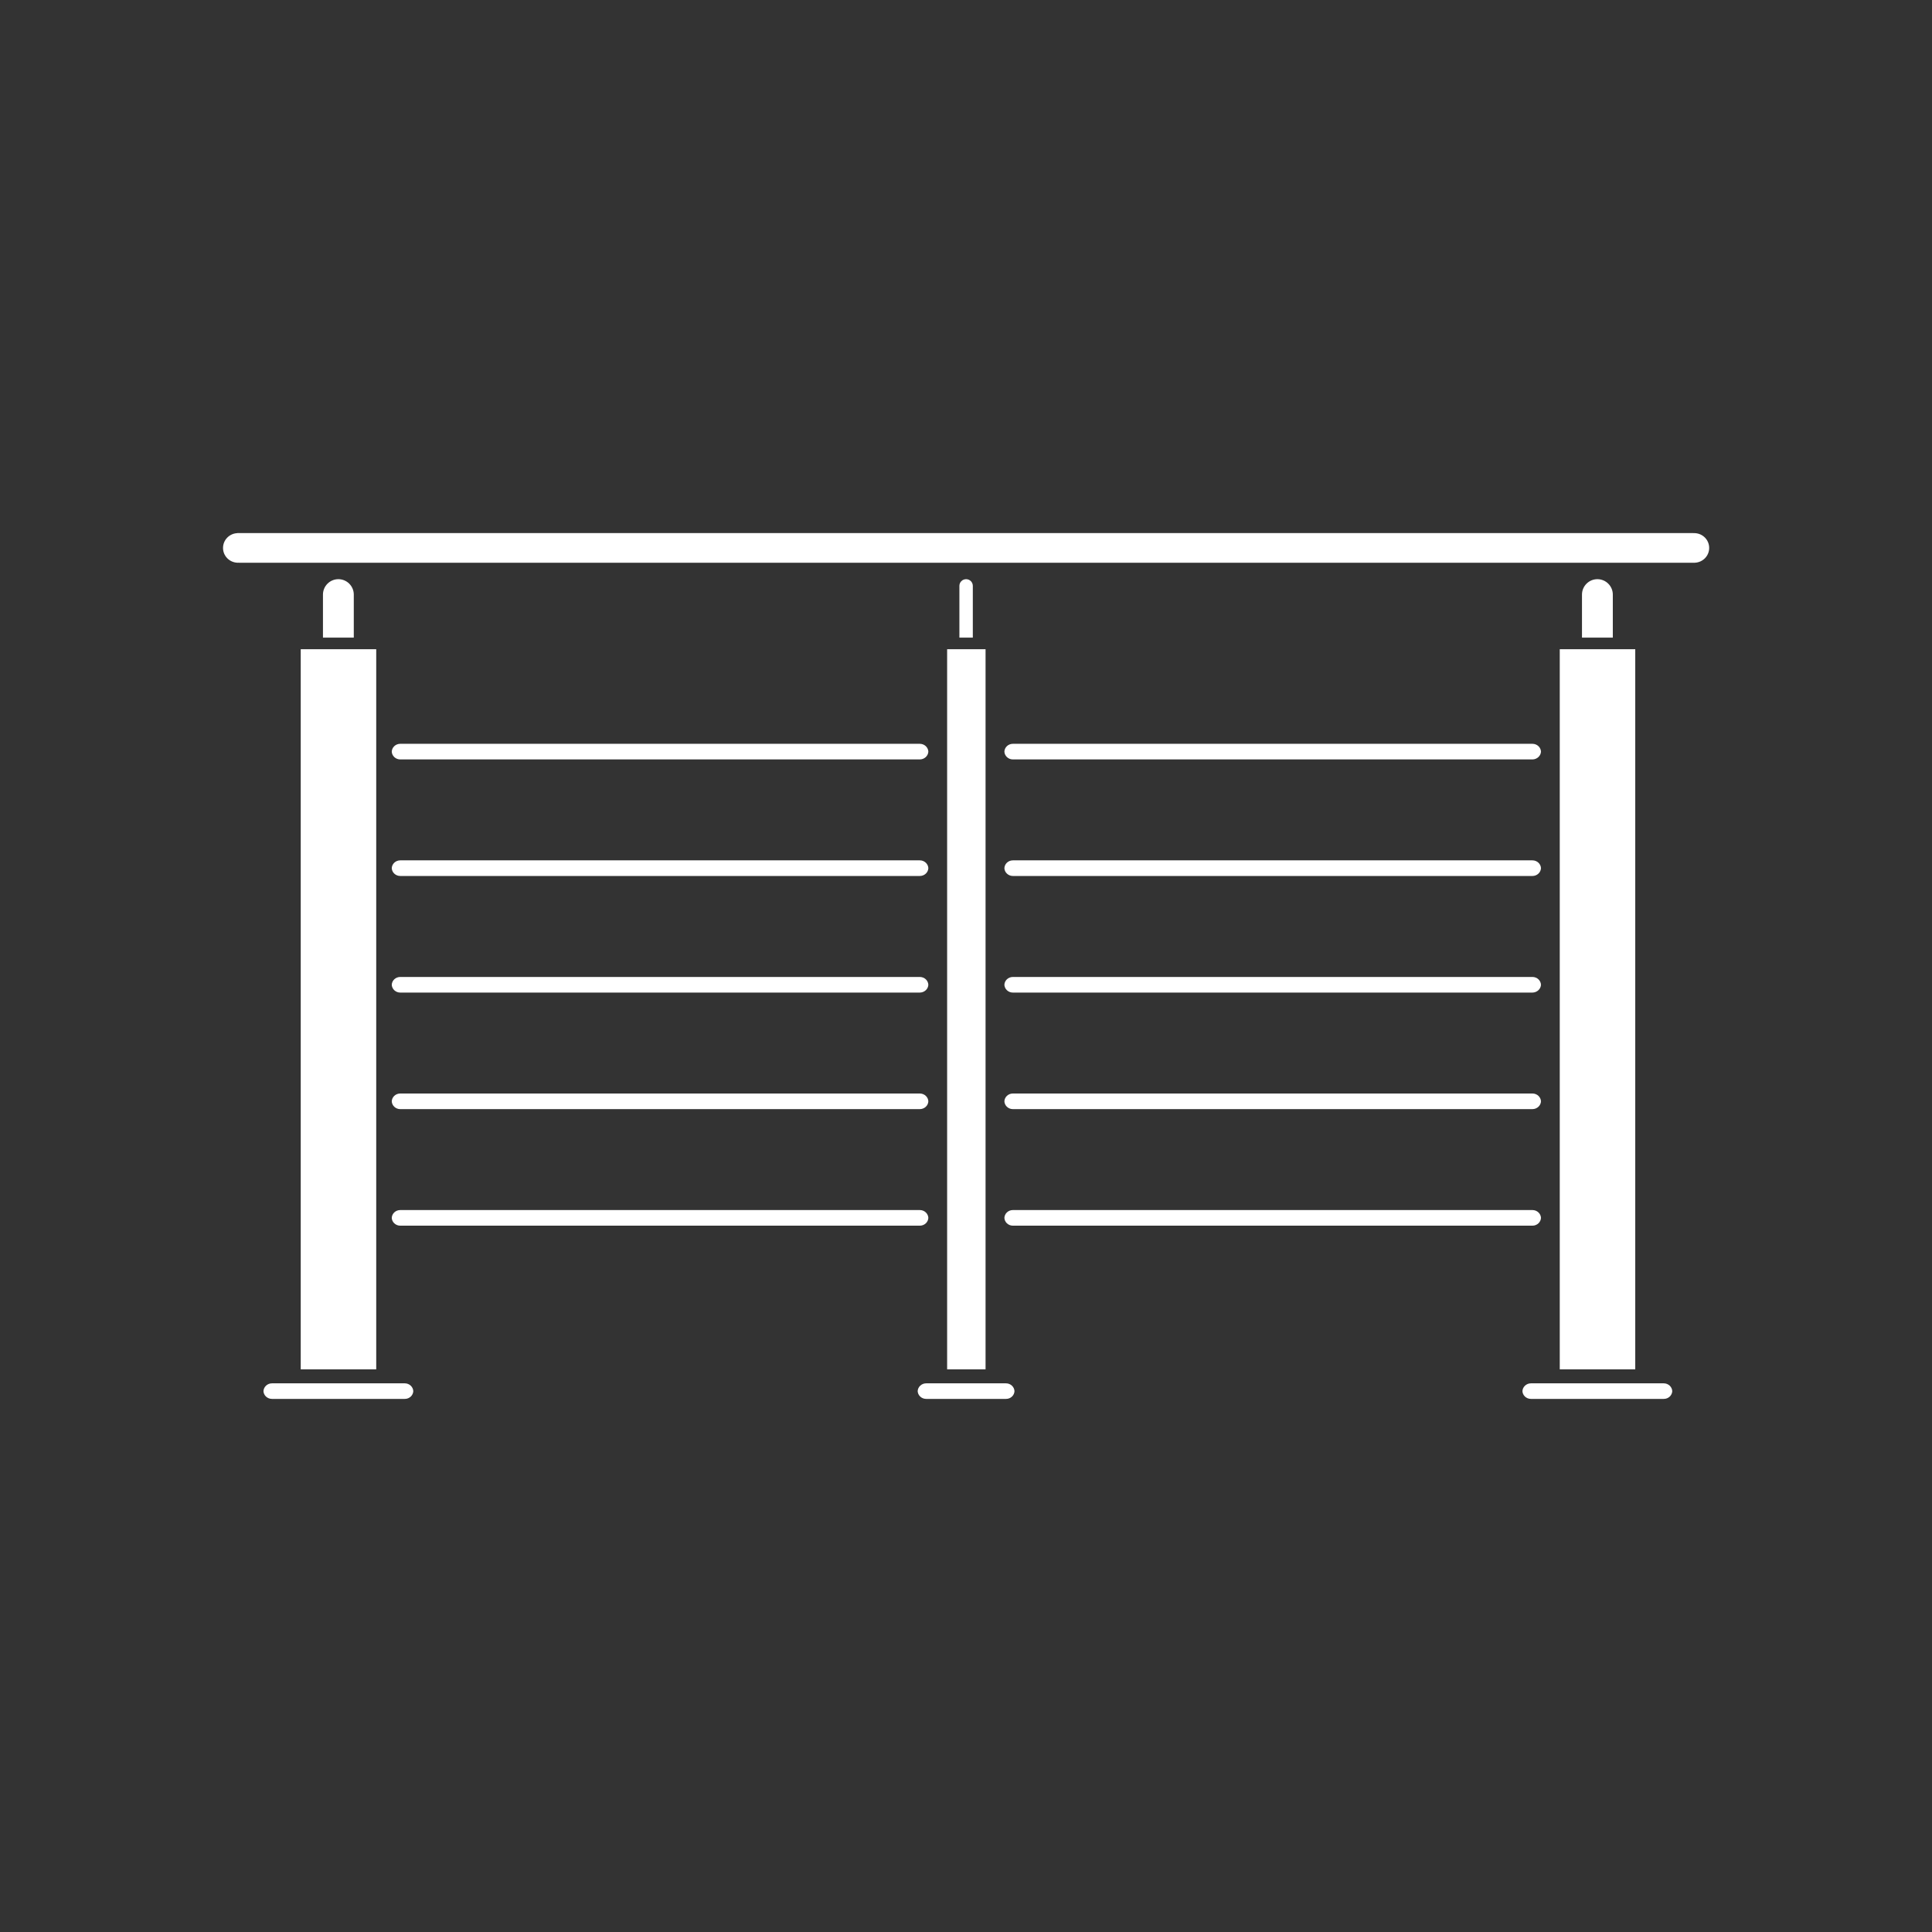 <?xml version="1.0" encoding="utf-8"?>
<!-- Generator: Adobe Illustrator 25.4.0, SVG Export Plug-In . SVG Version: 6.00 Build 0)  -->
<svg version="1.1" id="Calque_1" xmlns="http://www.w3.org/2000/svg" xmlns:xlink="http://www.w3.org/1999/xlink" x="0px" y="0px"
	 viewBox="0 0 368.5 368.5" style="enable-background:new 0 0 368.5 368.5;" xml:space="preserve">
<rect x="0" y="0" width="368.5" height="368.5" fill="#333333" stroke="none"/>
<style type="text/css">
	.st0{fill:#FFFFFF;}
</style>
<rect x="57.36" y="123.83" class="st0" width="14.4" height="137.35"/>
<g>
	<path class="st0" d="M67.48,121.61v-8.2c0-1.62-1.32-2.94-2.94-2.94s-2.94,1.32-2.94,2.94v8.2H67.48z"/>
	<rect x="180.65" y="123.83" class="st0" width="7.33" height="137.35"/>
	<path class="st0" d="M185.55,121.61v-9.86c0-0.71-0.57-1.28-1.28-1.28s-1.28,0.57-1.28,1.28v9.86H185.55z"/>
	<path class="st0" d="M177.07,143.29v0.14c0-0.86-0.73-1.56-1.63-1.56h-99.1c-0.9,0-1.62,0.7-1.62,1.56v-0.14
		c0,0.86,0.73,1.56,1.62,1.56h99.1C176.35,144.84,177.07,144.14,177.07,143.29"/>
	<path class="st0" d="M193.5,265.27v0.14c0-0.86-0.73-1.56-1.63-1.56h-15.21c-0.9,0-1.63,0.7-1.63,1.56v-0.14
		c0,0.86,0.73,1.55,1.63,1.55h15.21C192.78,266.83,193.5,266.13,193.5,265.27"/>
	<path class="st0" d="M318.96,265.27v0.14c0-0.86-0.73-1.56-1.63-1.56h-25.32c-0.9,0-1.63,0.7-1.63,1.56v-0.14
		c0,0.86,0.73,1.55,1.63,1.55h25.32C318.23,266.83,318.96,266.13,318.96,265.27"/>
	<path class="st0" d="M78.83,265.27v0.14c0-0.86-0.73-1.56-1.63-1.56H51.88c-0.9,0-1.63,0.7-1.63,1.56v-0.14
		c0,0.86,0.73,1.55,1.63,1.55H77.2C78.1,266.83,78.83,266.13,78.83,265.27"/>
	<rect x="297.5" y="123.83" class="st0" width="14.4" height="137.35"/>
	<path class="st0" d="M307.62,121.61v-8.2c0-1.62-1.32-2.94-2.94-2.94c-1.62,0-2.94,1.32-2.94,2.94v8.2H307.62z"/>
	<path class="st0" d="M293.92,143.29v0.14c0-0.86-0.73-1.56-1.63-1.56h-99.1c-0.9,0-1.62,0.7-1.62,1.56v-0.14
		c0,0.86,0.73,1.56,1.62,1.56h99.1C293.19,144.84,293.92,144.14,293.92,143.29"/>
	<path class="st0" d="M177.07,165.52v0.14c0-0.86-0.73-1.56-1.63-1.56h-99.1c-0.9,0-1.62,0.7-1.62,1.56v-0.14
		c0,0.86,0.73,1.56,1.62,1.56h99.1C176.35,167.08,177.07,166.38,177.07,165.52"/>
	<path class="st0" d="M293.92,165.52v0.14c0-0.86-0.73-1.56-1.63-1.56h-99.1c-0.9,0-1.62,0.7-1.62,1.56v-0.14
		c0,0.86,0.73,1.56,1.62,1.56h99.1C293.19,167.08,293.92,166.38,293.92,165.52"/>
	<path class="st0" d="M177.07,187.76v0.14c0-0.86-0.73-1.56-1.63-1.56h-99.1c-0.9,0-1.62,0.7-1.62,1.56v-0.14
		c0,0.86,0.73,1.56,1.62,1.56h99.1C176.35,189.31,177.07,188.61,177.07,187.76"/>
	<path class="st0" d="M293.92,187.76v0.14c0-0.86-0.73-1.56-1.63-1.56h-99.1c-0.9,0-1.62,0.7-1.62,1.56v-0.14
		c0,0.86,0.73,1.56,1.62,1.56h99.1C293.19,189.31,293.92,188.61,293.92,187.76"/>
	<path class="st0" d="M177.07,209.99v0.14c0-0.86-0.73-1.56-1.63-1.56h-99.1c-0.9,0-1.62,0.7-1.62,1.56v-0.14
		c0,0.86,0.73,1.56,1.62,1.56h99.1C176.35,211.54,177.07,210.85,177.07,209.99"/>
	<path class="st0" d="M293.92,209.99v0.14c0-0.86-0.73-1.56-1.63-1.56h-99.1c-0.9,0-1.62,0.7-1.62,1.56v-0.14
		c0,0.86,0.73,1.56,1.62,1.56h99.1C293.19,211.54,293.92,210.85,293.92,209.99"/>
	<path class="st0" d="M177.07,232.22v0.14c0-0.86-0.73-1.56-1.63-1.56h-99.1c-0.9,0-1.62,0.7-1.62,1.56v-0.14
		c0,0.86,0.73,1.56,1.62,1.56h99.1C176.35,233.78,177.07,233.08,177.07,232.22"/>
	<path class="st0" d="M293.92,232.22v0.14c0-0.86-0.73-1.56-1.63-1.56h-99.1c-0.9,0-1.62,0.7-1.62,1.56v-0.14
		c0,0.86,0.73,1.56,1.62,1.56h99.1C293.19,233.78,293.92,233.08,293.92,232.22"/>
	<path class="st0" d="M323.28,101.69L323.28,101.69l-0.05,0c-0.03,0-0.06-0.01-0.09-0.01v0.01h-0.17v-0.01H45.26v0.01
		c-1.51,0.07-2.72,1.3-2.72,2.82c0,1.52,1.21,2.75,2.72,2.82v0h0.05c0.03,0,0.06,0.01,0.09,0.01v-0.01h0.17v0.01h277.71v-0.01
		c1.51-0.07,2.72-1.3,2.72-2.82C326,102.99,324.8,101.76,323.28,101.69"/>
</g>
</svg>
